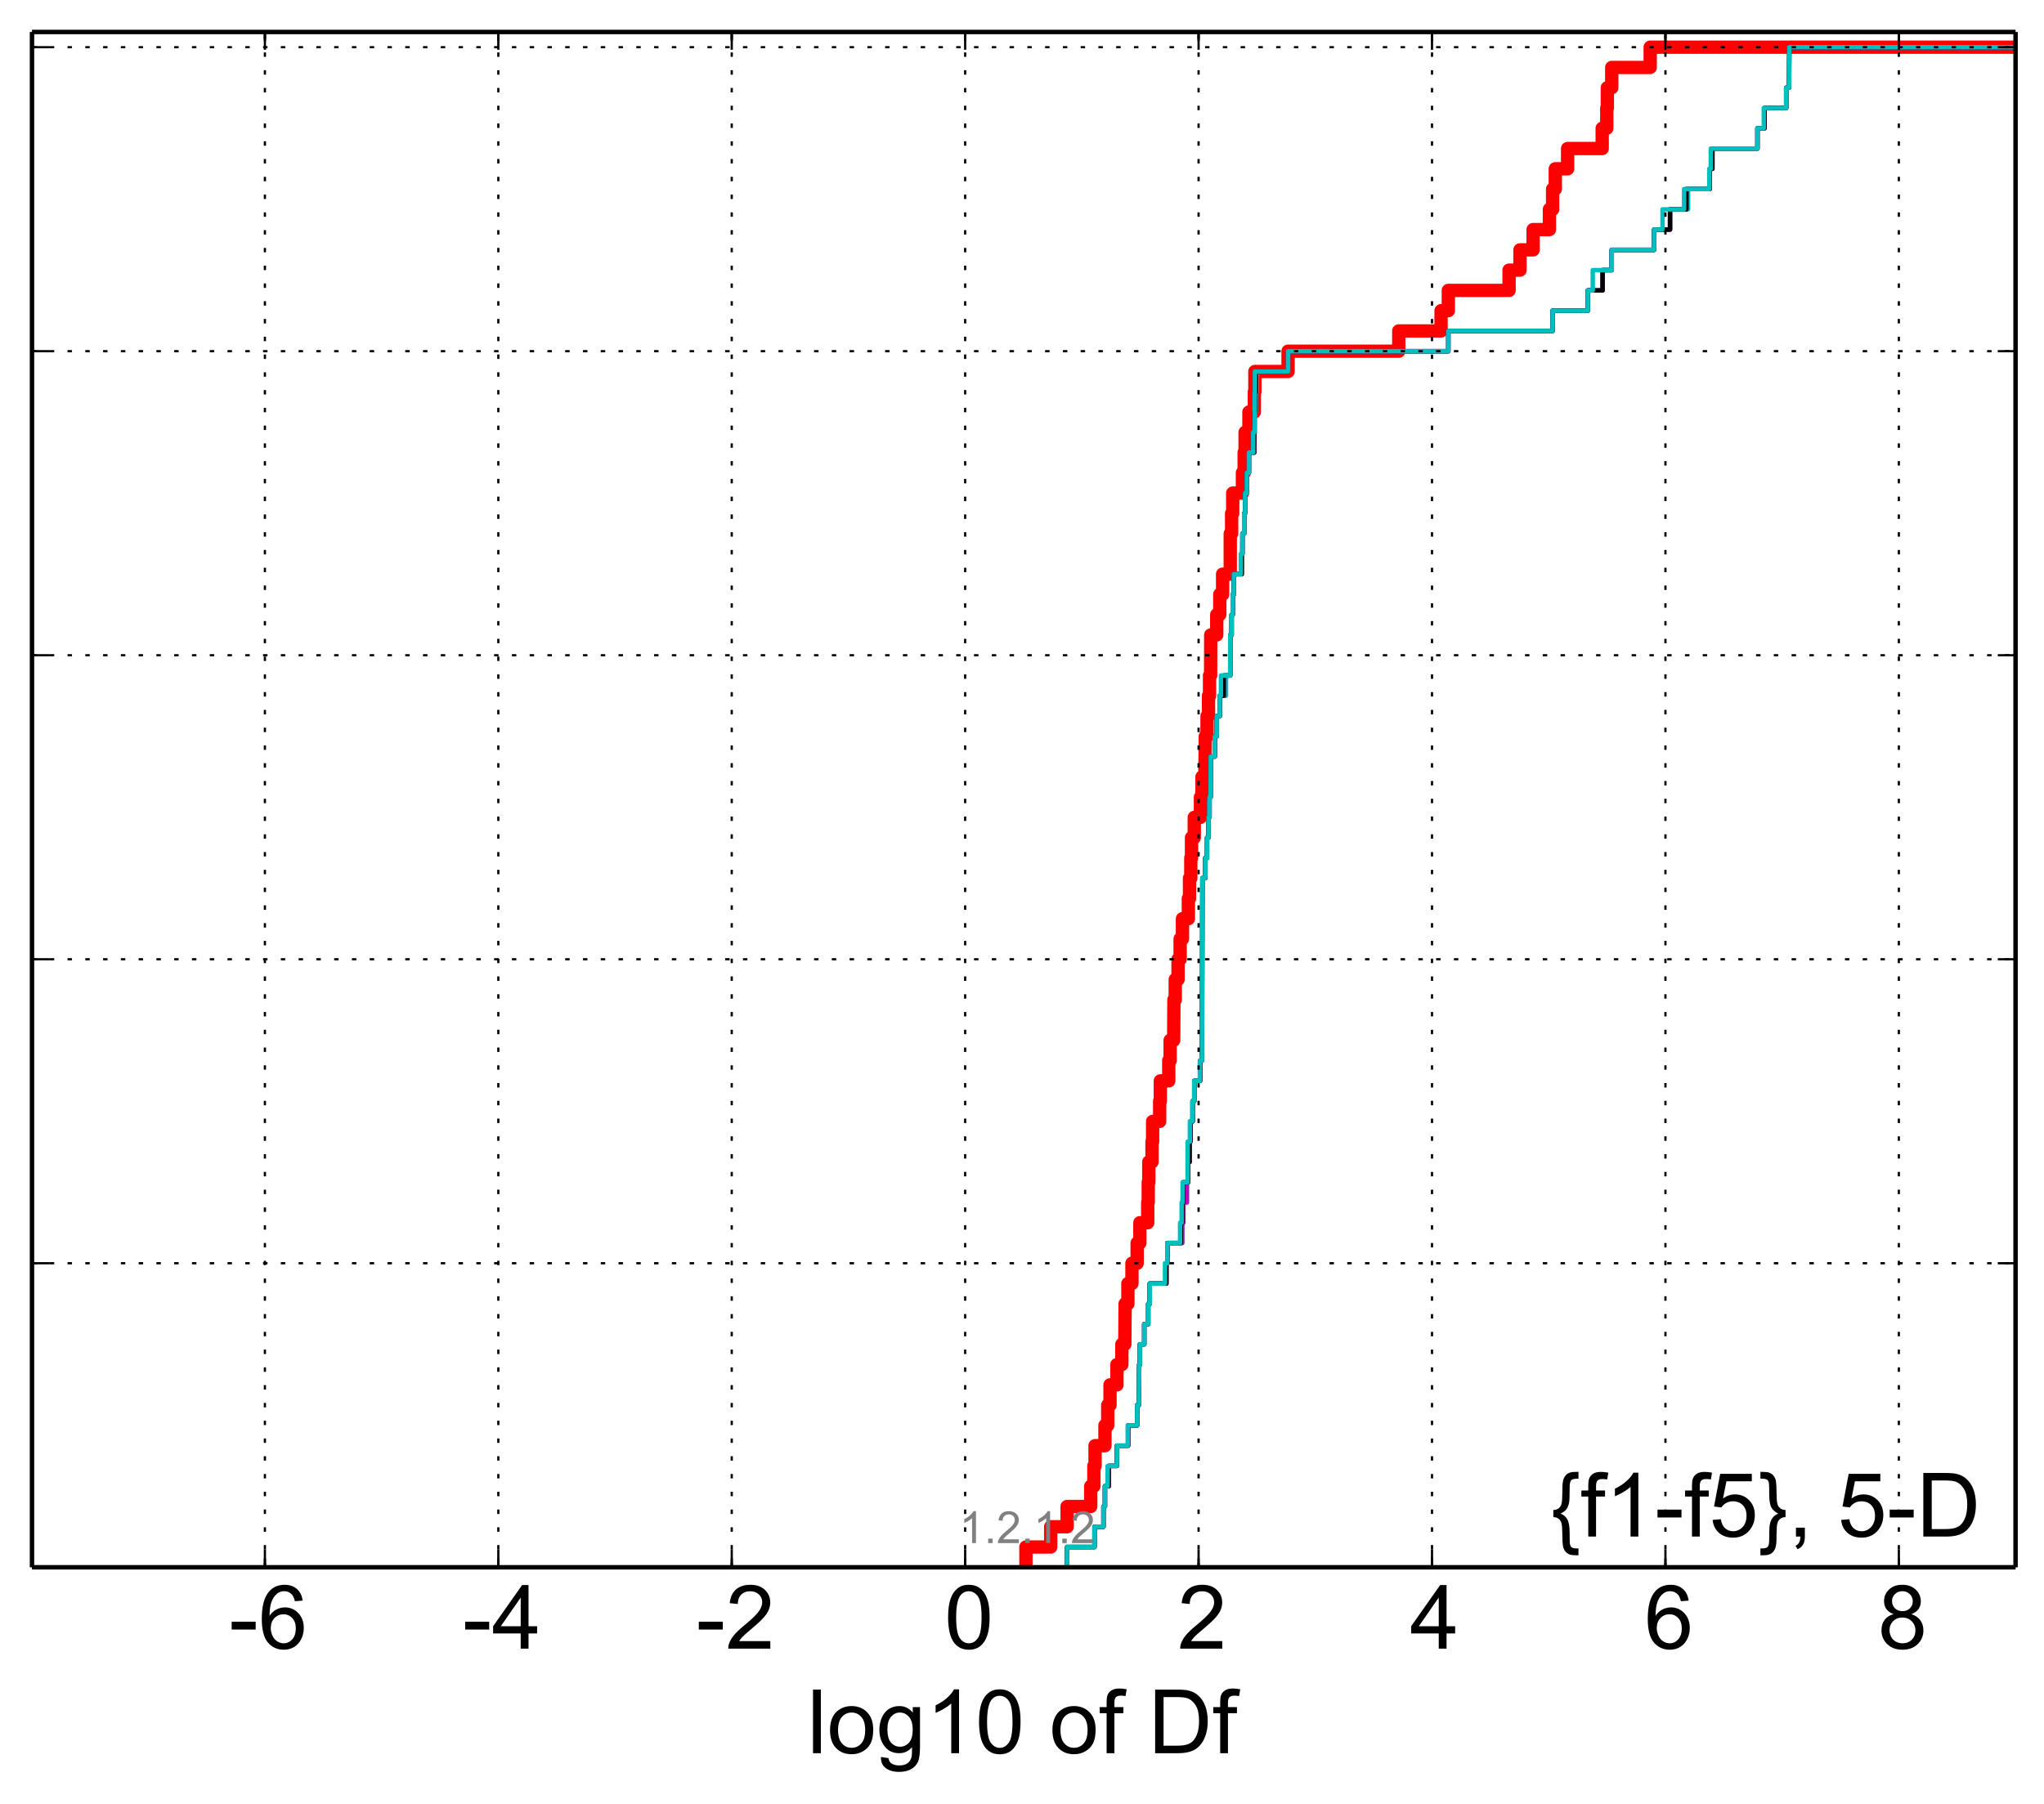 <?xml version="1.0" encoding="utf-8" standalone="no"?>
<!DOCTYPE svg PUBLIC "-//W3C//DTD SVG 1.1//EN"
  "http://www.w3.org/Graphics/SVG/1.1/DTD/svg11.dtd">
<!-- Created with matplotlib (http://matplotlib.org/) -->
<svg height="406pt" version="1.1" viewBox="0 0 460 406" width="460pt" xmlns="http://www.w3.org/2000/svg" xmlns:xlink="http://www.w3.org/1999/xlink">
 <defs>
  <style type="text/css">
*{stroke-linecap:butt;stroke-linejoin:round;}
  </style>
 </defs>
 <g id="figure_1">
  <g id="patch_1">
   <path d="
M0 406.059
L460.8 406.059
L460.8 0
L0 0
z
" style="fill:#ffffff;"/>
  </g>
  <g id="axes_1">
   <g id="patch_2">
    <path d="
M7.2 352.8
L453.6 352.8
L453.6 7.2
L7.2 7.2
z
" style="fill:#ffffff;"/>
   </g>
   <g id="line2d_1">
    <path clip-path="url(#p5bee155178)" d="
M230.886 352.8
L230.886 348.238
L236.461 348.238
L236.461 343.675
L240.157 343.675
L240.157 339.113
L245.467 339.113
L245.467 334.55
L246.176 334.55
L246.176 329.988
L246.443 329.988
L246.443 325.426
L248.668 325.426
L248.668 320.863
L249.294 320.863
L249.294 316.301
L249.809 316.301
L249.809 311.739
L251.365 311.739
L251.365 307.176
L252.472 307.176
L252.472 302.614
L253.137 302.614
L253.206 293.489
L253.833 293.489
L253.833 288.927
L254.745 288.927
L254.745 284.364
L255.917 284.364
L255.917 279.802
L256.528 279.802
L256.528 275.24
L258.293 275.24
L258.293 270.677
L258.411 270.677
L258.411 266.115
L258.536 266.115
L258.536 261.552
L259.26 261.552
L259.26 256.99
L259.396 256.99
L259.396 252.428
L260.98 252.428
L260.98 247.865
L261.134 247.865
L261.134 243.303
L263.026 243.303
L263.026 238.741
L263.338 238.741
L263.338 234.178
L264.133 234.178
L264.19 225.053
L264.489 225.053
L264.489 220.491
L265.119 220.491
L265.119 215.929
L265.586 215.929
L265.586 211.366
L266.11 211.366
L266.11 206.804
L267.44 206.804
L267.44 202.242
L267.697 202.242
L267.697 197.679
L267.989 197.679
L267.989 193.117
L268.148 193.117
L268.148 188.554
L268.767 188.554
L268.767 183.992
L270.158 183.992
L270.158 179.43
L270.512 179.43
L270.512 174.867
L271.152 174.867
L271.25 165.743
L271.648 165.743
L271.648 161.18
L271.972 161.18
L271.972 156.618
L272.204 156.618
L272.204 152.055
L272.448 152.055
L272.476 142.931
L273.825 142.931
L273.825 138.368
L274.507 138.368
L274.507 133.806
L275.149 133.806
L275.149 129.244
L276.865 129.244
L276.867 120.119
L277.176 120.119
L277.176 115.556
L277.423 115.556
L277.423 110.994
L279.608 110.994
L279.608 106.432
L279.997 106.432
L279.997 101.869
L280.205 101.869
L280.205 97.307
L281.072 97.307
L281.072 92.745
L282.294 92.745
L282.294 88.182
L282.414 88.182
L282.414 83.62
L289.878 83.62
L289.878 79.057
L314.792 79.057
L314.792 74.495
L324.309 74.495
L324.309 69.933
L325.945 69.933
L325.945 65.37
L339.614 65.37
L339.614 60.808
L342.073 60.808
L342.073 56.245
L345.024 56.245
L345.024 51.683
L348.695 51.683
L348.695 47.121
L349.417 47.121
L349.417 42.558
L350.018 42.558
L350.018 37.996
L352.79 37.996
L352.79 33.434
L360.572 33.434
L360.572 28.871
L361.603 28.871
L361.603 24.309
L361.727 24.309
L361.727 19.747
L362.721 19.747
L362.721 15.184
L371.375 15.184
L371.375 10.622
L371.375 10.622
L453.6 10.622
L453.6 10.622" style="fill:none;stroke:#ff0000;stroke-linecap:square;stroke-width:3.0;"/>
   </g>
   <g id="line2d_2">
    <path clip-path="url(#p5bee155178)" d="
M240.157 352.8
L240.157 348.238
L246.313 348.238
L246.313 343.675
L248.33 343.675
L248.33 339.113
L248.668 339.113
L248.668 334.55
L249.54 334.55
L249.54 329.988
L251.365 329.988
L251.365 325.426
L253.887 325.426
L253.887 320.863
L255.917 320.863
L255.917 316.301
L256.306 316.301
L256.379 307.176
L256.528 307.176
L256.528 302.614
L257.511 302.614
L257.511 298.051
L258.411 298.051
L258.411 293.489
L258.757 293.489
L258.757 288.927
L262.532 288.927
L262.532 284.364
L262.713 284.364
L262.713 279.802
L266.054 279.802
L266.054 275.24
L266.322 275.24
L266.322 270.677
L267.1 270.677
L267.1 266.115
L267.402 266.115
L267.402 261.552
L267.772 261.552
L267.772 256.99
L267.932 256.99
L267.932 252.428
L268.417 252.428
L268.417 247.865
L268.767 247.865
L268.767 243.303
L270.09 243.303
L270.09 238.741
L270.512 238.741
L270.6 197.679
L271.25 197.679
L271.25 193.117
L271.648 193.117
L271.648 188.554
L271.972 188.554
L271.972 183.992
L272.204 183.992
L272.204 179.43
L272.448 179.43
L272.476 170.305
L273.382 170.305
L273.382 165.743
L273.825 165.743
L273.825 161.18
L274.507 161.18
L274.507 156.618
L275.911 156.618
L275.911 152.055
L276.865 152.055
L276.867 142.931
L277.176 142.931
L277.176 138.368
L277.423 138.368
L277.423 133.806
L277.67 133.806
L277.67 129.244
L279.503 129.244
L279.608 120.119
L279.997 120.119
L279.997 115.556
L280.205 115.556
L280.205 110.994
L280.596 110.994
L280.596 106.432
L281.072 106.432
L281.072 101.869
L282.294 101.869
L282.294 97.307
L282.414 97.307
L282.414 92.745
L282.597 92.745
L282.597 88.182
L282.868 88.182
L282.868 83.62
L289.878 83.62
L289.878 79.057
L325.945 79.057
L325.945 74.495
L349.417 74.495
L349.417 69.933
L357.341 69.933
L357.341 65.37
L360.665 65.37
L360.665 60.808
L362.721 60.808
L362.721 56.245
L372.253 56.245
L372.253 51.683
L375.84 51.683
L375.84 47.121
L379.899 47.121
L379.899 42.558
L384.78 42.558
L384.78 37.996
L385.369 37.996
L385.369 33.434
L395.512 33.434
L395.512 28.871
L397.117 28.871
L397.117 24.309
L401.98 24.309
L401.98 19.747
L402.628 19.747
L402.681 10.622
L402.681 10.622
L453.6 10.622
L453.6 10.622" style="fill:none;stroke:#00bfbf;stroke-linecap:square;"/>
   </g>
   <g id="line2d_3">
    <path clip-path="url(#p5bee155178)" d="
M240.157 352.8
L240.157 348.238
L246.313 348.238
L246.313 343.675
L248.33 343.675
L248.33 339.113
L248.668 339.113
L248.668 334.55
L249.532 334.55
L249.532 329.988
L251.365 329.988
L251.365 325.426
L253.875 325.426
L253.875 320.863
L255.917 320.863
L255.917 316.301
L256.306 316.301
L256.379 307.176
L256.528 307.176
L256.528 302.614
L257.511 302.614
L257.511 298.051
L258.411 298.051
L258.411 293.489
L258.757 293.489
L258.757 288.927
L262.528 288.927
L262.528 284.364
L262.713 284.364
L262.713 279.802
L266.054 279.802
L266.054 275.24
L266.322 275.24
L266.322 270.677
L267.1 270.677
L267.1 266.115
L267.394 266.115
L267.394 261.552
L267.772 261.552
L267.772 256.99
L267.898 256.99
L267.898 252.428
L268.409 252.428
L268.409 247.865
L268.767 247.865
L268.767 243.303
L270.09 243.303
L270.09 238.741
L270.512 238.741
L270.6 197.679
L271.25 197.679
L271.25 193.117
L271.648 193.117
L271.648 188.554
L271.972 188.554
L271.972 183.992
L272.204 183.992
L272.204 179.43
L272.448 179.43
L272.476 170.305
L273.382 170.305
L273.382 165.743
L273.825 165.743
L273.825 161.18
L274.507 161.18
L274.507 156.618
L275.531 156.618
L275.531 152.055
L276.865 152.055
L276.867 142.931
L277.176 142.931
L277.176 138.368
L277.423 138.368
L277.423 133.806
L277.67 133.806
L277.67 129.244
L279.491 129.244
L279.491 124.681
L279.608 124.681
L279.608 120.119
L279.997 120.119
L279.997 115.556
L280.205 115.556
L280.205 110.994
L280.596 110.994
L280.596 106.432
L281.072 106.432
L281.072 101.869
L282.294 101.869
L282.34 92.745
L282.414 92.745
L282.414 88.182
L282.674 88.182
L282.674 83.62
L289.878 83.62
L289.878 79.057
L325.945 79.057
L325.945 74.495
L349.417 74.495
L349.417 69.933
L357.341 69.933
L357.341 65.37
L360.665 65.37
L360.665 60.808
L362.721 60.808
L362.721 56.245
L372.253 56.245
L372.253 51.683
L375.84 51.683
L375.84 47.121
L379.514 47.121
L379.514 42.558
L384.766 42.558
L384.766 37.996
L385.369 37.996
L385.369 33.434
L395.512 33.434
L395.512 28.871
L397.113 28.871
L397.113 24.309
L401.98 24.309
L401.98 19.747
L402.628 19.747
L402.681 10.622
L402.681 10.622
L453.6 10.622
L453.6 10.622" style="fill:none;stroke:#bf00bf;stroke-linecap:square;"/>
   </g>
   <g id="line2d_4">
    <path clip-path="url(#p5bee155178)" d="
M240.157 352.8
L240.157 348.238
L246.313 348.238
L246.313 343.675
L248.33 343.675
L248.33 339.113
L248.668 339.113
L248.668 334.55
L249.498 334.55
L249.498 329.988
L251.365 329.988
L251.365 325.426
L253.867 325.426
L253.867 320.863
L255.917 320.863
L255.917 316.301
L256.306 316.301
L256.379 307.176
L256.528 307.176
L256.528 302.614
L257.511 302.614
L257.511 298.051
L258.411 298.051
L258.411 293.489
L258.757 293.489
L258.757 288.927
L262.457 288.927
L262.457 284.364
L262.713 284.364
L262.713 279.802
L265.731 279.802
L265.731 275.24
L266.054 275.24
L266.054 270.677
L266.271 270.677
L266.271 266.115
L267.386 266.115
L267.386 261.552
L267.682 261.552
L267.682 256.99
L267.898 256.99
L267.898 252.428
L268.386 252.428
L268.386 247.865
L268.767 247.865
L268.767 243.303
L270.08 243.303
L270.08 238.741
L270.512 238.741
L270.6 197.679
L271.25 197.679
L271.25 193.117
L271.648 193.117
L271.648 188.554
L271.972 188.554
L271.972 183.992
L272.204 183.992
L272.204 179.43
L272.448 179.43
L272.476 170.305
L273.382 170.305
L273.382 165.743
L273.825 165.743
L273.825 161.18
L274.507 161.18
L274.507 156.618
L275.328 156.618
L275.328 152.055
L276.865 152.055
L276.867 142.931
L277.176 142.931
L277.176 138.368
L277.423 138.368
L277.423 133.806
L277.67 133.806
L277.67 129.244
L279.411 129.244
L279.411 124.681
L279.608 124.681
L279.608 120.119
L279.997 120.119
L279.997 115.556
L280.205 115.556
L280.205 110.994
L280.596 110.994
L280.596 106.432
L281.072 106.432
L281.072 101.869
L282.219 101.869
L282.294 92.745
L282.414 92.745
L282.414 88.182
L282.674 88.182
L282.674 83.62
L289.878 83.62
L289.878 79.057
L325.945 79.057
L325.945 74.495
L349.417 74.495
L349.417 69.933
L357.341 69.933
L357.341 65.37
L360.665 65.37
L360.665 60.808
L362.721 60.808
L362.721 56.245
L372.253 56.245
L372.253 51.683
L375.84 51.683
L375.84 47.121
L379.514 47.121
L379.514 42.558
L384.766 42.558
L384.766 37.996
L385.369 37.996
L385.369 33.434
L395.512 33.434
L395.512 28.871
L397.096 28.871
L397.096 24.309
L401.98 24.309
L401.98 19.747
L402.628 19.747
L402.681 10.622
L402.681 10.622
L453.6 10.622
L453.6 10.622" style="fill:none;stroke:#000000;stroke-linecap:square;"/>
   </g>
   <g id="line2d_5">
    <path clip-path="url(#p5bee155178)" d="
M240.157 352.8
L240.157 348.238
L246.313 348.238
L246.313 343.675
L248.33 343.675
L248.33 339.113
L248.668 339.113
L248.668 334.55
L249.268 334.55
L249.268 329.988
L251.365 329.988
L251.365 325.426
L253.792 325.426
L253.792 320.863
L255.917 320.863
L255.917 316.301
L256.306 316.301
L256.379 307.176
L256.528 307.176
L256.528 302.614
L257.511 302.614
L257.511 298.051
L258.411 298.051
L258.411 293.489
L258.757 293.489
L258.757 288.927
L262.176 288.927
L262.176 284.364
L262.713 284.364
L262.713 279.802
L265.574 279.802
L265.574 275.24
L265.927 275.24
L265.927 270.677
L266.139 270.677
L266.139 266.115
L267.257 266.115
L267.262 256.99
L267.779 256.99
L267.779 252.428
L268.32 252.428
L268.32 247.865
L268.767 247.865
L268.767 243.303
L270.02 243.303
L270.02 238.741
L270.512 238.741
L270.6 197.679
L271.25 197.679
L271.25 193.117
L271.648 193.117
L271.648 188.554
L271.972 188.554
L271.972 183.992
L272.204 183.992
L272.204 179.43
L272.448 179.43
L272.476 170.305
L273.382 170.305
L273.382 165.743
L273.825 165.743
L273.825 161.18
L274.507 161.18
L274.507 156.618
L274.771 156.618
L274.771 152.055
L276.865 152.055
L276.867 142.931
L277.176 142.931
L277.176 138.368
L277.423 138.368
L277.423 133.806
L277.67 133.806
L277.67 129.244
L279.246 129.244
L279.246 124.681
L279.608 124.681
L279.608 120.119
L279.997 120.119
L279.997 115.556
L280.205 115.556
L280.205 110.994
L280.596 110.994
L280.596 106.432
L281.072 106.432
L281.072 101.869
L282.037 101.869
L282.037 97.307
L282.294 97.307
L282.374 88.182
L282.414 88.182
L282.414 83.62
L289.878 83.62
L289.878 79.057
L325.945 79.057
L325.945 74.495
L349.417 74.495
L349.417 69.933
L357.341 69.933
L357.341 65.37
L358.448 65.37
L358.448 60.808
L362.721 60.808
L362.721 56.245
L372.253 56.245
L372.253 51.683
L374.152 51.683
L374.152 47.121
L378.998 47.121
L378.998 42.558
L384.677 42.558
L384.677 37.996
L385.007 37.996
L385.007 33.434
L395.512 33.434
L395.512 28.871
L396.933 28.871
L396.933 24.309
L401.98 24.309
L401.98 19.747
L402.628 19.747
L402.681 10.622
L402.681 10.622
L453.6 10.622
L453.6 10.622" style="fill:none;stroke:#00bfbf;stroke-linecap:square;"/>
   </g>
   <g id="matplotlib.axis_1">
    <g id="xtick_1"/>
    <g id="xtick_2">
     <g id="line2d_6">
      <path clip-path="url(#p5bee155178)" d="
M59.617 352.8
L59.617 7.2" style="fill:none;stroke:#000000;stroke-dasharray:1,3;stroke-dashoffset:0.0;stroke-width:0.5;"/>
     </g>
     <g id="line2d_7">
      <defs>
       <path d="
M0 0
L0 -4" id="m93b0483c22" style="stroke:#000000;stroke-width:0.5;"/>
      </defs>
      <g>
       <use style="stroke:#000000;stroke-width:0.5;" x="59.617" xlink:href="#m93b0483c22" y="352.8"/>
      </g>
     </g>
     <g id="line2d_8">
      <defs>
       <path d="
M0 0
L0 4" id="m741efc42ff" style="stroke:#000000;stroke-width:0.5;"/>
      </defs>
      <g>
       <use style="stroke:#000000;stroke-width:0.5;" x="59.617" xlink:href="#m741efc42ff" y="7.2"/>
      </g>
     </g>
     <g id="text_1">
      <!-- -6 -->
      <defs>
       <path d="
M3.172 21.484
L3.172 30.328
L30.172 30.328
L30.172 21.484
z
" id="ArialMT-2d"/>
       <path d="
M49.75 54.047
L41.016 53.375
Q39.844 58.547 37.703 60.891
Q34.125 64.656 28.906 64.656
Q24.703 64.656 21.531 62.312
Q17.391 59.281 14.984 53.469
Q12.594 47.656 12.5 36.922
Q15.672 41.75 20.266 44.094
Q24.859 46.438 29.891 46.438
Q38.672 46.438 44.844 39.969
Q51.031 33.5 51.031 23.25
Q51.031 16.5 48.125 10.719
Q45.219 4.938 40.141 1.859
Q35.062 -1.219 28.609 -1.219
Q17.625 -1.219 10.688 6.859
Q3.766 14.938 3.766 33.5
Q3.766 54.25 11.422 63.672
Q18.109 71.875 29.438 71.875
Q37.891 71.875 43.281 67.141
Q48.688 62.406 49.75 54.047
M13.875 23.188
Q13.875 18.656 15.797 14.5
Q17.719 10.359 21.188 8.172
Q24.656 6 28.469 6
Q34.031 6 38.031 10.484
Q42.047 14.984 42.047 22.703
Q42.047 30.125 38.078 34.391
Q34.125 38.672 28.125 38.672
Q22.172 38.672 18.016 34.391
Q13.875 30.125 13.875 23.188" id="ArialMT-36"/>
      </defs>
      <g transform="translate(51.502 371.116)scale(0.2 -0.2)">
       <use xlink:href="#ArialMT-2d"/>
       <use x="33.301" xlink:href="#ArialMT-36"/>
      </g>
     </g>
    </g>
    <g id="xtick_3">
     <g id="line2d_9">
      <path clip-path="url(#p5bee155178)" d="
M112.148 352.8
L112.148 7.2" style="fill:none;stroke:#000000;stroke-dasharray:1,3;stroke-dashoffset:0.0;stroke-width:0.5;"/>
     </g>
     <g id="line2d_10">
      <g>
       <use style="stroke:#000000;stroke-width:0.5;" x="112.148" xlink:href="#m93b0483c22" y="352.8"/>
      </g>
     </g>
     <g id="line2d_11">
      <g>
       <use style="stroke:#000000;stroke-width:0.5;" x="112.148" xlink:href="#m741efc42ff" y="7.2"/>
      </g>
     </g>
     <g id="text_2">
      <!-- -4 -->
      <defs>
       <path d="
M32.328 0
L32.328 17.141
L1.266 17.141
L1.266 25.203
L33.938 71.578
L41.109 71.578
L41.109 25.203
L50.781 25.203
L50.781 17.141
L41.109 17.141
L41.109 0
z

M32.328 25.203
L32.328 57.469
L9.906 25.203
z
" id="ArialMT-34"/>
      </defs>
      <g transform="translate(104.058 371.116)scale(0.2 -0.2)">
       <use xlink:href="#ArialMT-2d"/>
       <use x="33.301" xlink:href="#ArialMT-34"/>
      </g>
     </g>
    </g>
    <g id="xtick_4">
     <g id="line2d_12">
      <path clip-path="url(#p5bee155178)" d="
M164.679 352.8
L164.679 7.2" style="fill:none;stroke:#000000;stroke-dasharray:1,3;stroke-dashoffset:0.0;stroke-width:0.5;"/>
     </g>
     <g id="line2d_13">
      <g>
       <use style="stroke:#000000;stroke-width:0.5;" x="164.679" xlink:href="#m93b0483c22" y="352.8"/>
      </g>
     </g>
     <g id="line2d_14">
      <g>
       <use style="stroke:#000000;stroke-width:0.5;" x="164.679" xlink:href="#m741efc42ff" y="7.2"/>
      </g>
     </g>
     <g id="text_3">
      <!-- -2 -->
      <defs>
       <path d="
M50.344 8.453
L50.344 0
L3.031 0
Q2.938 3.172 4.047 6.109
Q5.859 10.938 9.828 15.625
Q13.812 20.312 21.344 26.469
Q33.016 36.031 37.109 41.625
Q41.219 47.219 41.219 52.203
Q41.219 57.422 37.469 61
Q33.734 64.594 27.734 64.594
Q21.391 64.594 17.578 60.781
Q13.766 56.984 13.719 50.25
L4.688 51.172
Q5.609 61.281 11.656 66.578
Q17.719 71.875 27.938 71.875
Q38.234 71.875 44.234 66.156
Q50.25 60.453 50.25 52
Q50.25 47.703 48.484 43.547
Q46.734 39.406 42.656 34.812
Q38.578 30.219 29.109 22.219
Q21.188 15.578 18.938 13.203
Q16.703 10.844 15.234 8.453
z
" id="ArialMT-32"/>
      </defs>
      <g transform="translate(156.633 371.116)scale(0.2 -0.2)">
       <use xlink:href="#ArialMT-2d"/>
       <use x="33.301" xlink:href="#ArialMT-32"/>
      </g>
     </g>
    </g>
    <g id="xtick_5">
     <g id="line2d_15">
      <path clip-path="url(#p5bee155178)" d="
M217.21 352.8
L217.21 7.2" style="fill:none;stroke:#000000;stroke-dasharray:1,3;stroke-dashoffset:0.0;stroke-width:0.5;"/>
     </g>
     <g id="line2d_16">
      <g>
       <use style="stroke:#000000;stroke-width:0.5;" x="217.21" xlink:href="#m93b0483c22" y="352.8"/>
      </g>
     </g>
     <g id="line2d_17">
      <g>
       <use style="stroke:#000000;stroke-width:0.5;" x="217.21" xlink:href="#m741efc42ff" y="7.2"/>
      </g>
     </g>
     <g id="text_4">
      <!-- 0 -->
      <defs>
       <path d="
M4.156 35.297
Q4.156 48 6.766 55.734
Q9.375 63.484 14.516 67.672
Q19.672 71.875 27.484 71.875
Q33.25 71.875 37.594 69.547
Q41.938 67.234 44.766 62.859
Q47.609 58.5 49.219 52.219
Q50.828 45.953 50.828 35.297
Q50.828 22.703 48.234 14.969
Q45.656 7.234 40.5 3
Q35.359 -1.219 27.484 -1.219
Q17.141 -1.219 11.234 6.203
Q4.156 15.141 4.156 35.297
M13.188 35.297
Q13.188 17.672 17.312 11.828
Q21.438 6 27.484 6
Q33.547 6 37.672 11.859
Q41.797 17.719 41.797 35.297
Q41.797 52.984 37.672 58.781
Q33.547 64.594 27.391 64.594
Q21.344 64.594 17.719 59.469
Q13.188 52.938 13.188 35.297" id="ArialMT-30"/>
      </defs>
      <g transform="translate(212.543 371.116)scale(0.2 -0.2)">
       <use xlink:href="#ArialMT-30"/>
      </g>
     </g>
    </g>
    <g id="xtick_6">
     <g id="line2d_18">
      <path clip-path="url(#p5bee155178)" d="
M269.741 352.8
L269.741 7.2" style="fill:none;stroke:#000000;stroke-dasharray:1,3;stroke-dashoffset:0.0;stroke-width:0.5;"/>
     </g>
     <g id="line2d_19">
      <g>
       <use style="stroke:#000000;stroke-width:0.5;" x="269.741" xlink:href="#m93b0483c22" y="352.8"/>
      </g>
     </g>
     <g id="line2d_20">
      <g>
       <use style="stroke:#000000;stroke-width:0.5;" x="269.741" xlink:href="#m741efc42ff" y="7.2"/>
      </g>
     </g>
     <g id="text_5">
      <!-- 2 -->
      <g transform="translate(265.001 371.116)scale(0.2 -0.2)">
       <use xlink:href="#ArialMT-32"/>
      </g>
     </g>
    </g>
    <g id="xtick_7">
     <g id="line2d_21">
      <path clip-path="url(#p5bee155178)" d="
M322.272 352.8
L322.272 7.2" style="fill:none;stroke:#000000;stroke-dasharray:1,3;stroke-dashoffset:0.0;stroke-width:0.5;"/>
     </g>
     <g id="line2d_22">
      <g>
       <use style="stroke:#000000;stroke-width:0.5;" x="322.272" xlink:href="#m93b0483c22" y="352.8"/>
      </g>
     </g>
     <g id="line2d_23">
      <g>
       <use style="stroke:#000000;stroke-width:0.5;" x="322.272" xlink:href="#m741efc42ff" y="7.2"/>
      </g>
     </g>
     <g id="text_6">
      <!-- 4 -->
      <g transform="translate(317.321 371.116)scale(0.2 -0.2)">
       <use xlink:href="#ArialMT-34"/>
      </g>
     </g>
    </g>
    <g id="xtick_8">
     <g id="line2d_24">
      <path clip-path="url(#p5bee155178)" d="
M374.803 352.8
L374.803 7.2" style="fill:none;stroke:#000000;stroke-dasharray:1,3;stroke-dashoffset:0.0;stroke-width:0.5;"/>
     </g>
     <g id="line2d_25">
      <g>
       <use style="stroke:#000000;stroke-width:0.5;" x="374.803" xlink:href="#m93b0483c22" y="352.8"/>
      </g>
     </g>
     <g id="line2d_26">
      <g>
       <use style="stroke:#000000;stroke-width:0.5;" x="374.803" xlink:href="#m741efc42ff" y="7.2"/>
      </g>
     </g>
     <g id="text_7">
      <!-- 6 -->
      <g transform="translate(370.077 371.116)scale(0.2 -0.2)">
       <use xlink:href="#ArialMT-36"/>
      </g>
     </g>
    </g>
    <g id="xtick_9">
     <g id="line2d_27">
      <path clip-path="url(#p5bee155178)" d="
M427.334 352.8
L427.334 7.2" style="fill:none;stroke:#000000;stroke-dasharray:1,3;stroke-dashoffset:0.0;stroke-width:0.5;"/>
     </g>
     <g id="line2d_28">
      <g>
       <use style="stroke:#000000;stroke-width:0.5;" x="427.334" xlink:href="#m93b0483c22" y="352.8"/>
      </g>
     </g>
     <g id="line2d_29">
      <g>
       <use style="stroke:#000000;stroke-width:0.5;" x="427.334" xlink:href="#m741efc42ff" y="7.2"/>
      </g>
     </g>
     <g id="text_8">
      <!-- 8 -->
      <defs>
       <path d="
M17.672 38.812
Q12.203 40.828 9.562 44.531
Q6.938 48.25 6.938 53.422
Q6.938 61.234 12.547 66.547
Q18.172 71.875 27.484 71.875
Q36.859 71.875 42.578 66.422
Q48.297 60.984 48.297 53.172
Q48.297 48.188 45.672 44.5
Q43.062 40.828 37.75 38.812
Q44.344 36.672 47.781 31.875
Q51.219 27.094 51.219 20.453
Q51.219 11.281 44.719 5.031
Q38.234 -1.219 27.641 -1.219
Q17.047 -1.219 10.547 5.047
Q4.047 11.328 4.047 20.703
Q4.047 27.688 7.594 32.391
Q11.141 37.109 17.672 38.812
M15.922 53.719
Q15.922 48.641 19.188 45.406
Q22.469 42.188 27.688 42.188
Q32.766 42.188 36.016 45.375
Q39.266 48.578 39.266 53.219
Q39.266 58.062 35.906 61.359
Q32.562 64.656 27.594 64.656
Q22.562 64.656 19.234 61.422
Q15.922 58.203 15.922 53.719
M13.094 20.656
Q13.094 16.891 14.875 13.375
Q16.656 9.859 20.172 7.922
Q23.688 6 27.734 6
Q34.031 6 38.125 10.047
Q42.234 14.109 42.234 20.359
Q42.234 26.703 38.016 30.859
Q33.797 35.016 27.438 35.016
Q21.234 35.016 17.156 30.906
Q13.094 26.812 13.094 20.656" id="ArialMT-38"/>
      </defs>
      <g transform="translate(422.617 371.116)scale(0.2 -0.2)">
       <use xlink:href="#ArialMT-38"/>
      </g>
     </g>
    </g>
    <g id="xtick_10"/>
    <g id="xtick_11">
     <g id="line2d_30">
      <defs>
       <path d="
M0 0
L0 -2" id="m177f7580d0" style="stroke:#000000;stroke-width:0.5;"/>
      </defs>
      <g>
       <use style="stroke:#000000;stroke-width:0.5;" x="59.617" xlink:href="#m177f7580d0" y="352.8"/>
      </g>
     </g>
     <g id="line2d_31">
      <defs>
       <path d="
M0 0
L0 2" id="m5284c7e2a0" style="stroke:#000000;stroke-width:0.5;"/>
      </defs>
      <g>
       <use style="stroke:#000000;stroke-width:0.5;" x="59.617" xlink:href="#m5284c7e2a0" y="7.2"/>
      </g>
     </g>
    </g>
    <g id="xtick_12">
     <g id="line2d_32">
      <g>
       <use style="stroke:#000000;stroke-width:0.5;" x="112.148" xlink:href="#m177f7580d0" y="352.8"/>
      </g>
     </g>
     <g id="line2d_33">
      <g>
       <use style="stroke:#000000;stroke-width:0.5;" x="112.148" xlink:href="#m5284c7e2a0" y="7.2"/>
      </g>
     </g>
    </g>
    <g id="xtick_13">
     <g id="line2d_34">
      <g>
       <use style="stroke:#000000;stroke-width:0.5;" x="164.679" xlink:href="#m177f7580d0" y="352.8"/>
      </g>
     </g>
     <g id="line2d_35">
      <g>
       <use style="stroke:#000000;stroke-width:0.5;" x="164.679" xlink:href="#m5284c7e2a0" y="7.2"/>
      </g>
     </g>
    </g>
    <g id="xtick_14">
     <g id="line2d_36">
      <g>
       <use style="stroke:#000000;stroke-width:0.5;" x="217.21" xlink:href="#m177f7580d0" y="352.8"/>
      </g>
     </g>
     <g id="line2d_37">
      <g>
       <use style="stroke:#000000;stroke-width:0.5;" x="217.21" xlink:href="#m5284c7e2a0" y="7.2"/>
      </g>
     </g>
    </g>
    <g id="xtick_15">
     <g id="line2d_38">
      <g>
       <use style="stroke:#000000;stroke-width:0.5;" x="269.741" xlink:href="#m177f7580d0" y="352.8"/>
      </g>
     </g>
     <g id="line2d_39">
      <g>
       <use style="stroke:#000000;stroke-width:0.5;" x="269.741" xlink:href="#m5284c7e2a0" y="7.2"/>
      </g>
     </g>
    </g>
    <g id="xtick_16">
     <g id="line2d_40">
      <g>
       <use style="stroke:#000000;stroke-width:0.5;" x="322.272" xlink:href="#m177f7580d0" y="352.8"/>
      </g>
     </g>
     <g id="line2d_41">
      <g>
       <use style="stroke:#000000;stroke-width:0.5;" x="322.272" xlink:href="#m5284c7e2a0" y="7.2"/>
      </g>
     </g>
    </g>
    <g id="xtick_17">
     <g id="line2d_42">
      <g>
       <use style="stroke:#000000;stroke-width:0.5;" x="374.803" xlink:href="#m177f7580d0" y="352.8"/>
      </g>
     </g>
     <g id="line2d_43">
      <g>
       <use style="stroke:#000000;stroke-width:0.5;" x="374.803" xlink:href="#m5284c7e2a0" y="7.2"/>
      </g>
     </g>
    </g>
    <g id="xtick_18">
     <g id="line2d_44">
      <g>
       <use style="stroke:#000000;stroke-width:0.5;" x="427.334" xlink:href="#m177f7580d0" y="352.8"/>
      </g>
     </g>
     <g id="line2d_45">
      <g>
       <use style="stroke:#000000;stroke-width:0.5;" x="427.334" xlink:href="#m5284c7e2a0" y="7.2"/>
      </g>
     </g>
    </g>
    <g id="text_9">
     <!-- log10 of Df -->
     <defs>
      <path d="
M4.984 -4.297
L13.531 -5.562
Q14.062 -9.516 16.5 -11.328
Q19.781 -13.766 25.438 -13.766
Q31.547 -13.766 34.859 -11.328
Q38.188 -8.891 39.359 -4.5
Q40.047 -1.812 39.984 6.781
Q34.234 0 25.641 0
Q14.938 0 9.078 7.719
Q3.219 15.438 3.219 26.219
Q3.219 33.641 5.906 39.906
Q8.594 46.188 13.688 49.609
Q18.797 53.031 25.688 53.031
Q34.859 53.031 40.828 45.609
L40.828 51.859
L48.922 51.859
L48.922 7.031
Q48.922 -5.078 46.453 -10.125
Q44 -15.188 38.641 -18.109
Q33.297 -21.047 25.484 -21.047
Q16.219 -21.047 10.5 -16.875
Q4.781 -12.703 4.984 -4.297
M12.25 26.859
Q12.25 16.656 16.297 11.969
Q20.359 7.281 26.469 7.281
Q32.516 7.281 36.609 11.938
Q40.719 16.609 40.719 26.562
Q40.719 36.078 36.5 40.906
Q32.281 45.75 26.312 45.75
Q20.453 45.75 16.344 40.984
Q12.25 36.234 12.25 26.859" id="ArialMT-67"/>
      <path d="
M8.688 0
L8.688 45.016
L0.922 45.016
L0.922 51.859
L8.688 51.859
L8.688 57.375
Q8.688 62.594 9.625 65.141
Q10.891 68.562 14.078 70.672
Q17.281 72.797 23.047 72.797
Q26.766 72.797 31.25 71.922
L29.938 64.266
Q27.203 64.75 24.75 64.75
Q20.75 64.75 19.094 63.031
Q17.438 61.328 17.438 56.641
L17.438 51.859
L27.547 51.859
L27.547 45.016
L17.438 45.016
L17.438 0
z
" id="ArialMT-66"/>
      <path d="
M7.719 0
L7.719 71.578
L32.375 71.578
Q40.719 71.578 45.125 70.562
Q51.266 69.141 55.609 65.438
Q61.281 60.641 64.078 53.188
Q66.891 45.75 66.891 36.188
Q66.891 28.031 64.984 21.734
Q63.094 15.438 60.109 11.297
Q57.125 7.172 53.578 4.797
Q50.047 2.438 45.047 1.219
Q40.047 0 33.547 0
z

M17.188 8.453
L32.469 8.453
Q39.547 8.453 43.578 9.766
Q47.609 11.078 50 13.484
Q53.375 16.844 55.25 22.531
Q57.125 28.219 57.125 36.328
Q57.125 47.562 53.438 53.594
Q49.75 59.625 44.484 61.672
Q40.672 63.141 32.234 63.141
L17.188 63.141
z
" id="ArialMT-44"/>
      <path d="
M6.391 0
L6.391 71.578
L15.188 71.578
L15.188 0
z
" id="ArialMT-6c"/>
      <path d="
M3.328 25.922
Q3.328 40.328 11.328 47.266
Q18.016 53.031 27.641 53.031
Q38.328 53.031 45.109 46.016
Q51.906 39.016 51.906 26.656
Q51.906 16.656 48.906 10.906
Q45.906 5.172 40.156 2
Q34.422 -1.172 27.641 -1.172
Q16.75 -1.172 10.031 5.812
Q3.328 12.797 3.328 25.922
M12.359 25.922
Q12.359 15.969 16.703 11.016
Q21.047 6.062 27.641 6.062
Q34.188 6.062 38.531 11.031
Q42.875 16.016 42.875 26.219
Q42.875 35.844 38.5 40.797
Q34.125 45.75 27.641 45.75
Q21.047 45.75 16.703 40.812
Q12.359 35.891 12.359 25.922" id="ArialMT-6f"/>
      <path d="
M37.25 0
L28.469 0
L28.469 56
Q25.297 52.984 20.141 49.953
Q14.984 46.922 10.891 45.406
L10.891 53.906
Q18.266 57.375 23.781 62.297
Q29.297 67.234 31.594 71.875
L37.25 71.875
z
" id="ArialMT-31"/>
      <path id="ArialMT-20"/>
     </defs>
     <g transform="translate(181.692 394.65)scale(0.2 -0.2)">
      <use xlink:href="#ArialMT-6c"/>
      <use x="22.217" xlink:href="#ArialMT-6f"/>
      <use x="77.832" xlink:href="#ArialMT-67"/>
      <use x="133.447" xlink:href="#ArialMT-31"/>
      <use x="189.062" xlink:href="#ArialMT-30"/>
      <use x="244.678" xlink:href="#ArialMT-20"/>
      <use x="272.461" xlink:href="#ArialMT-6f"/>
      <use x="328.076" xlink:href="#ArialMT-66"/>
      <use x="355.859" xlink:href="#ArialMT-20"/>
      <use x="383.643" xlink:href="#ArialMT-44"/>
      <use x="455.859" xlink:href="#ArialMT-66"/>
     </g>
    </g>
   </g>
   <g id="matplotlib.axis_2">
    <g id="ytick_1">
     <g id="line2d_46">
      <path clip-path="url(#p5bee155178)" d="
M7.2 352.8
L453.6 352.8" style="fill:none;stroke:#000000;stroke-dasharray:1,3;stroke-dashoffset:0.0;stroke-width:0.5;"/>
     </g>
     <g id="line2d_47">
      <defs>
       <path d="
M0 0
L4 0" id="m728421d6d4" style="stroke:#000000;stroke-width:0.5;"/>
      </defs>
      <g>
       <use style="stroke:#000000;stroke-width:0.5;" x="7.2" xlink:href="#m728421d6d4" y="352.8"/>
      </g>
     </g>
     <g id="line2d_48">
      <defs>
       <path d="
M0 0
L-4 0" id="mcb0005524f" style="stroke:#000000;stroke-width:0.5;"/>
      </defs>
      <g>
       <use style="stroke:#000000;stroke-width:0.5;" x="453.6" xlink:href="#mcb0005524f" y="352.8"/>
      </g>
     </g>
    </g>
    <g id="ytick_2">
     <g id="line2d_49">
      <path clip-path="url(#p5bee155178)" d="
M7.2 284.364
L453.6 284.364" style="fill:none;stroke:#000000;stroke-dasharray:1,3;stroke-dashoffset:0.0;stroke-width:0.5;"/>
     </g>
     <g id="line2d_50">
      <g>
       <use style="stroke:#000000;stroke-width:0.5;" x="7.2" xlink:href="#m728421d6d4" y="284.364"/>
      </g>
     </g>
     <g id="line2d_51">
      <g>
       <use style="stroke:#000000;stroke-width:0.5;" x="453.6" xlink:href="#mcb0005524f" y="284.364"/>
      </g>
     </g>
    </g>
    <g id="ytick_3">
     <g id="line2d_52">
      <path clip-path="url(#p5bee155178)" d="
M7.2 215.929
L453.6 215.929" style="fill:none;stroke:#000000;stroke-dasharray:1,3;stroke-dashoffset:0.0;stroke-width:0.5;"/>
     </g>
     <g id="line2d_53">
      <g>
       <use style="stroke:#000000;stroke-width:0.5;" x="7.2" xlink:href="#m728421d6d4" y="215.929"/>
      </g>
     </g>
     <g id="line2d_54">
      <g>
       <use style="stroke:#000000;stroke-width:0.5;" x="453.6" xlink:href="#mcb0005524f" y="215.929"/>
      </g>
     </g>
    </g>
    <g id="ytick_4">
     <g id="line2d_55">
      <path clip-path="url(#p5bee155178)" d="
M7.2 147.493
L453.6 147.493" style="fill:none;stroke:#000000;stroke-dasharray:1,3;stroke-dashoffset:0.0;stroke-width:0.5;"/>
     </g>
     <g id="line2d_56">
      <g>
       <use style="stroke:#000000;stroke-width:0.5;" x="7.2" xlink:href="#m728421d6d4" y="147.493"/>
      </g>
     </g>
     <g id="line2d_57">
      <g>
       <use style="stroke:#000000;stroke-width:0.5;" x="453.6" xlink:href="#mcb0005524f" y="147.493"/>
      </g>
     </g>
    </g>
    <g id="ytick_5">
     <g id="line2d_58">
      <path clip-path="url(#p5bee155178)" d="
M7.2 79.057
L453.6 79.057" style="fill:none;stroke:#000000;stroke-dasharray:1,3;stroke-dashoffset:0.0;stroke-width:0.5;"/>
     </g>
     <g id="line2d_59">
      <g>
       <use style="stroke:#000000;stroke-width:0.5;" x="7.2" xlink:href="#m728421d6d4" y="79.057"/>
      </g>
     </g>
     <g id="line2d_60">
      <g>
       <use style="stroke:#000000;stroke-width:0.5;" x="453.6" xlink:href="#mcb0005524f" y="79.057"/>
      </g>
     </g>
    </g>
    <g id="ytick_6">
     <g id="line2d_61">
      <path clip-path="url(#p5bee155178)" d="
M7.2 10.622
L453.6 10.622" style="fill:none;stroke:#000000;stroke-dasharray:1,3;stroke-dashoffset:0.0;stroke-width:0.5;"/>
     </g>
     <g id="line2d_62">
      <g>
       <use style="stroke:#000000;stroke-width:0.5;" x="7.2" xlink:href="#m728421d6d4" y="10.622"/>
      </g>
     </g>
     <g id="line2d_63">
      <g>
       <use style="stroke:#000000;stroke-width:0.5;" x="453.6" xlink:href="#mcb0005524f" y="10.622"/>
      </g>
     </g>
    </g>
   </g>
   <g id="patch_3">
    <path d="
M7.2 7.2
L453.6 7.2" style="fill:none;stroke:#000000;"/>
   </g>
   <g id="patch_4">
    <path d="
M453.6 352.8
L453.6 7.2" style="fill:none;stroke:#000000;"/>
   </g>
   <g id="patch_5">
    <path d="
M7.2 352.8
L453.6 352.8" style="fill:none;stroke:#000000;"/>
   </g>
   <g id="patch_6">
    <path d="
M7.2 352.8
L7.2 7.2" style="fill:none;stroke:#000000;"/>
   </g>
   <g id="text_10">
    <!-- {f1-f5}, 5-D -->
    <defs>
     <path d="
M30.562 29.891
L30.562 21.922
Q26.812 21.828 24.438 19.875
Q22.078 17.922 21.297 14.578
Q20.516 11.234 20.453 3.078
Q20.406 -5.078 20.172 -7.672
Q19.734 -11.812 18.531 -14.281
Q17.328 -16.75 15.562 -18.234
Q13.812 -19.734 11.078 -20.516
Q9.234 -21.047 5.031 -21.047
L2.297 -21.047
L2.297 -13.375
L3.812 -13.375
Q8.891 -13.375 10.547 -11.547
Q12.203 -9.719 12.203 -3.328
Q12.203 8.891 12.641 12.156
Q13.422 17.578 15.766 20.828
Q18.109 24.078 22.406 25.875
Q16.797 28.562 14.5 32.984
Q12.203 37.406 12.203 47.906
Q12.203 57.422 11.969 59.281
Q11.625 62.547 10.031 63.844
Q8.453 65.141 3.812 65.141
L2.297 65.141
L2.297 72.797
L5.031 72.797
Q9.812 72.797 11.969 72.016
Q15.094 70.953 17.141 68.406
Q19.188 65.875 19.797 62.016
Q20.406 58.156 20.453 49.359
Q20.516 40.578 21.297 37.234
Q22.078 33.891 24.438 31.938
Q26.812 29.984 30.562 29.891" id="ArialMT-7d"/>
     <path d="
M8.891 0
L8.891 10.016
L18.891 10.016
L18.891 0
Q18.891 -5.516 16.938 -8.906
Q14.984 -12.312 10.75 -14.156
L8.297 -10.406
Q11.078 -9.188 12.391 -6.812
Q13.719 -4.438 13.875 0
z
" id="ArialMT-2c"/>
     <path d="
M4.156 18.75
L13.375 19.531
Q14.406 12.797 18.141 9.391
Q21.875 6 27.156 6
Q33.5 6 37.891 10.781
Q42.281 15.578 42.281 23.484
Q42.281 31 38.062 35.344
Q33.844 39.703 27 39.703
Q22.75 39.703 19.328 37.766
Q15.922 35.844 13.969 32.766
L5.719 33.844
L12.641 70.609
L48.25 70.609
L48.25 62.203
L19.672 62.203
L15.828 42.969
Q22.266 47.469 29.344 47.469
Q38.719 47.469 45.156 40.969
Q51.609 34.469 51.609 24.266
Q51.609 14.547 45.953 7.469
Q39.062 -1.219 27.156 -1.219
Q17.391 -1.219 11.203 4.25
Q5.031 9.719 4.156 18.75" id="ArialMT-35"/>
     <path d="
M2.781 29.891
Q6.547 29.984 8.906 31.906
Q11.281 33.844 12.062 37.203
Q12.844 40.578 12.891 48.734
Q12.938 56.891 13.188 59.469
Q13.625 63.578 14.812 66.062
Q16.016 68.562 17.766 70.047
Q19.531 71.531 22.266 72.312
Q24.125 72.797 28.328 72.797
L31.062 72.797
L31.062 65.141
L29.547 65.141
Q24.469 65.141 22.797 63.297
Q21.141 61.469 21.141 55.125
Q21.141 42.328 20.609 38.969
Q19.734 33.734 17.609 30.906
Q15.484 28.078 10.938 25.875
Q16.312 23.641 18.719 19.016
Q21.141 14.406 21.141 3.906
Q21.141 -5.609 21.344 -7.422
Q21.734 -10.75 23.312 -12.062
Q24.906 -13.375 29.547 -13.375
L31.062 -13.375
L31.062 -21.047
L28.328 -21.047
Q23.531 -21.047 21.391 -20.266
Q18.266 -19.141 16.203 -16.625
Q14.156 -14.109 13.547 -10.25
Q12.938 -6.391 12.891 2.391
Q12.844 11.188 12.062 14.547
Q11.281 17.922 8.906 19.875
Q6.547 21.828 2.781 21.922
z
" id="ArialMT-7b"/>
    </defs>
    <g transform="translate(349.022 345.888)scale(0.2 -0.2)">
     <use xlink:href="#ArialMT-7b"/>
     <use x="33.398" xlink:href="#ArialMT-66"/>
     <use x="61.182" xlink:href="#ArialMT-31"/>
     <use x="116.797" xlink:href="#ArialMT-2d"/>
     <use x="150.098" xlink:href="#ArialMT-66"/>
     <use x="177.881" xlink:href="#ArialMT-35"/>
     <use x="233.496" xlink:href="#ArialMT-7d"/>
     <use x="266.895" xlink:href="#ArialMT-2c"/>
     <use x="294.678" xlink:href="#ArialMT-20"/>
     <use x="322.461" xlink:href="#ArialMT-35"/>
     <use x="378.076" xlink:href="#ArialMT-2d"/>
     <use x="411.377" xlink:href="#ArialMT-44"/>
    </g>
   </g>
   <g id="text_11">
    <!-- 1.2.1.2 -->
    <defs>
     <path d="
M9.078 0
L9.078 10.016
L19.094 10.016
L19.094 0
z
" id="ArialMT-2e"/>
    </defs>
    <g style="fill:#808080;" transform="translate(215.919 347.356)scale(0.1 -0.1)">
     <use xlink:href="#ArialMT-31"/>
     <use x="55.615" xlink:href="#ArialMT-2e"/>
     <use x="83.398" xlink:href="#ArialMT-32"/>
     <use x="139.014" xlink:href="#ArialMT-2e"/>
     <use x="166.797" xlink:href="#ArialMT-31"/>
     <use x="222.412" xlink:href="#ArialMT-2e"/>
     <use x="250.195" xlink:href="#ArialMT-32"/>
    </g>
   </g>
  </g>
 </g>
 <defs>
  <clipPath id="p5bee155178">
   <rect height="345.6" width="446.4" x="7.2" y="7.2"/>
  </clipPath>
 </defs>
</svg>

